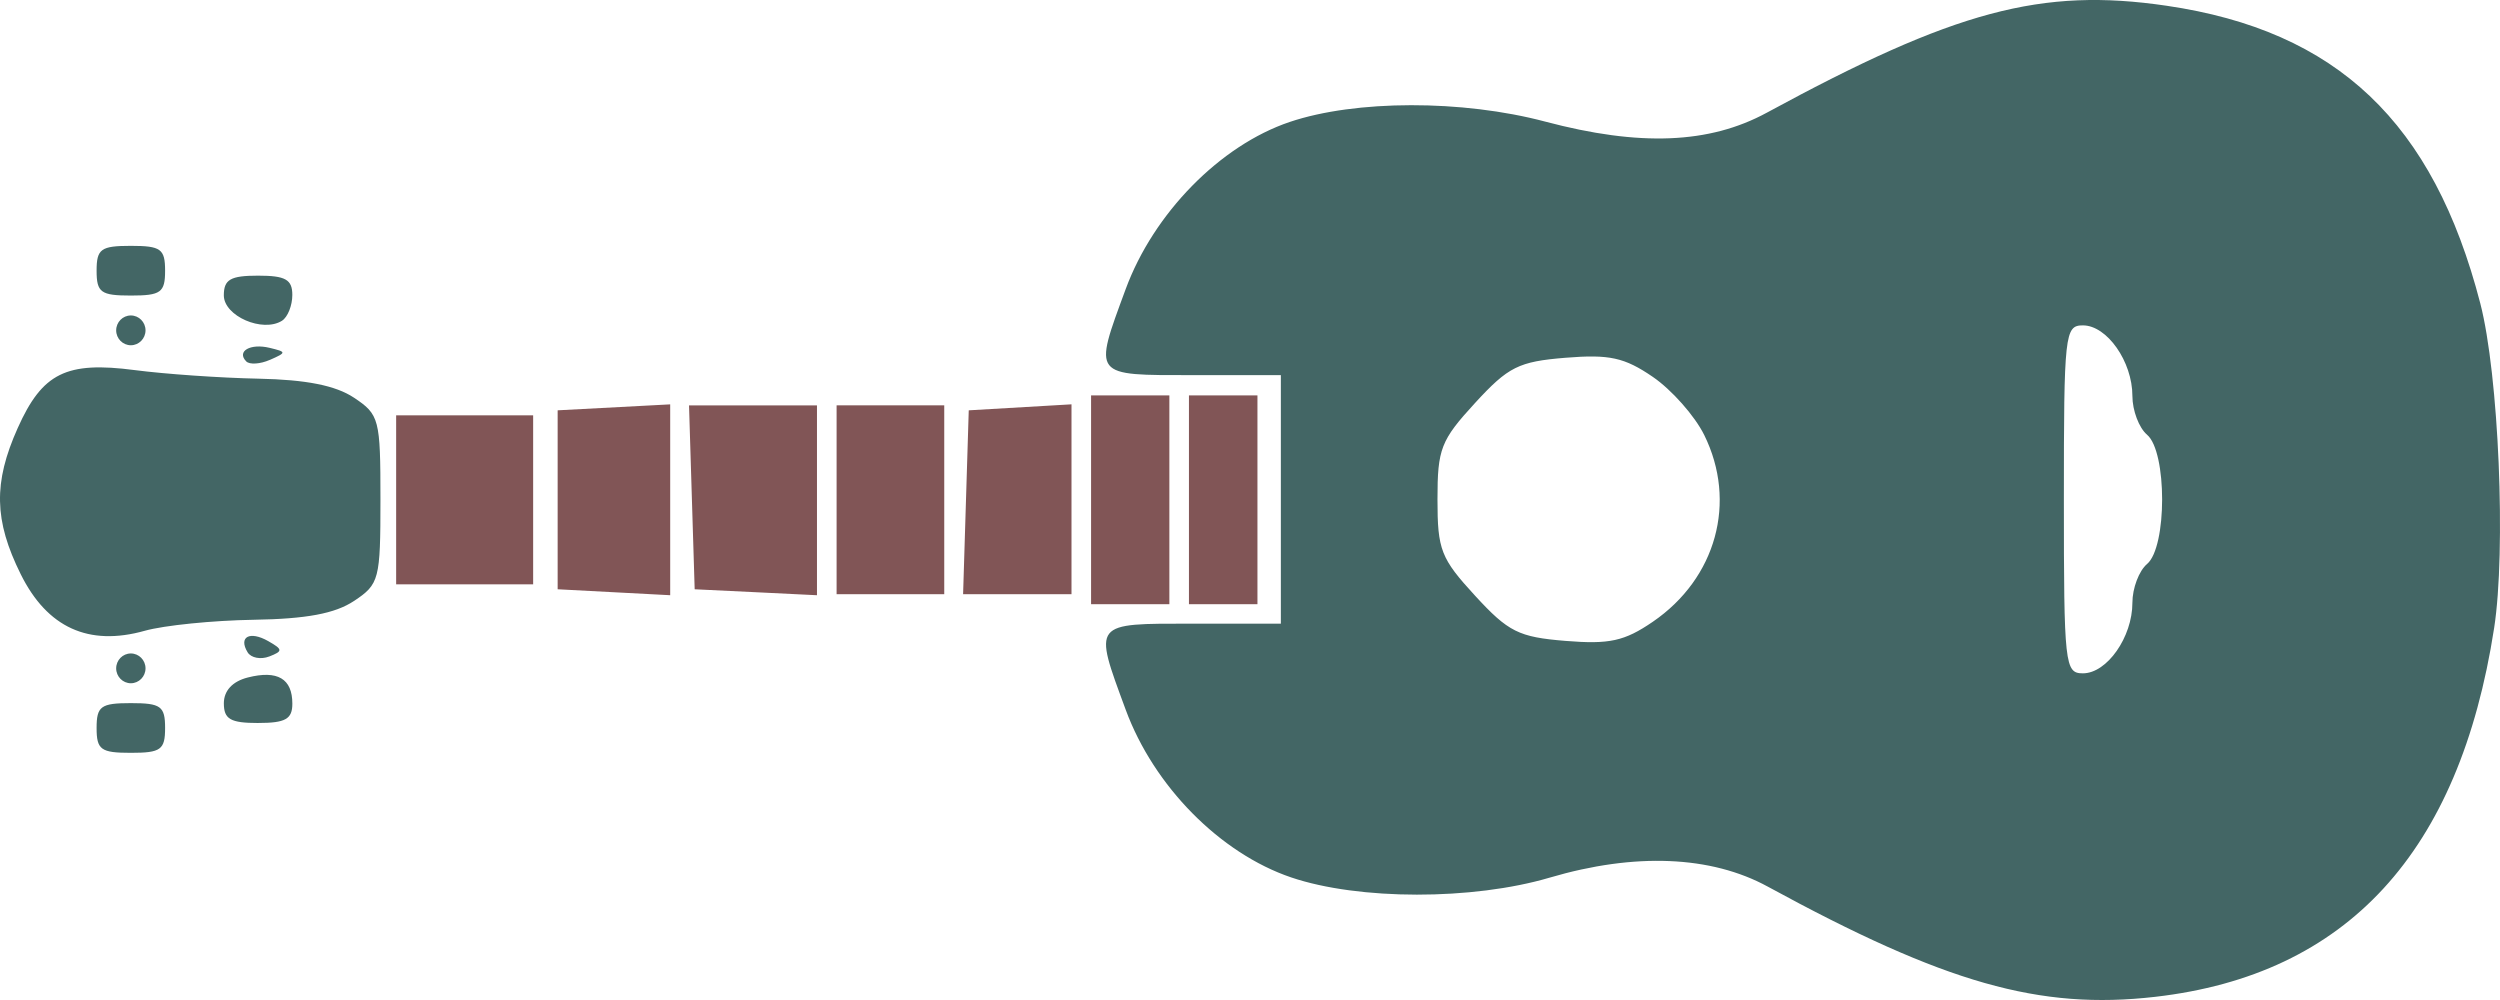 <?xml version="1.0" encoding="UTF-8" standalone="no"?>
<!-- Created with Inkscape (http://www.inkscape.org/) -->

<svg
   width="100"
   height="40"
   viewBox="0 0 100 40"
   version="1.1"
   id="svg5"
   xml:space="preserve"
   xmlns="http://www.w3.org/2000/svg"
   xmlns:svg="http://www.w3.org/2000/svg"><defs
     id="defs2" /><path
     d="m 48.928,24.167 h -1.37 v -4.175 -4.175 h 1.37 1.37 v 4.175 4.175 z m -3.719,0 h -1.566 v -4.175 -4.175 h 1.566 1.566 v 4.175 4.175 z m -4.517,-0.398 h -2.168 l 0.113,-3.678 0.113,-3.678 2.055,-0.12 2.055,-0.12 v 3.798 3.798 z m -5.075,0 h -2.153 v -3.778 -3.778 h 2.153 2.153 v 3.778 3.778 z m -5.383,-0.08 -2.447,-0.118 -0.113,-3.678 -0.113,-3.678 h 2.559 2.559 v 3.797 3.797 z m -5.677,8.32e-4 -2.251,-0.119 v -3.579 -3.579 l 2.251,-0.119 2.251,-0.119 v 3.817 3.817 z M 18.587,23.372 H 15.846 V 19.992 16.612 h 2.74 2.74 v 3.38 3.38 z"
     style="display:inline;fill:#815556;fill-opacity:1;stroke-width:0.395"
     id="path428" /><path
     style="display:inline;fill:#436665;fill-opacity:1;stroke-width:0.395"
     d="m 99.764,25.129 c -1.39,8.975 -5.883,13.862 -13.556,14.744 -4.632,0.532 -8.407,-0.542 -15.5,-4.41 -2.27,-1.238 -5.315,-1.363 -8.721,-0.358 -3.086,0.911 -7.635,0.907 -10.338,-0.008 -2.846,-0.965 -5.495,-3.649 -6.622,-6.71 -1.296,-3.518 -1.356,-3.441 2.684,-3.441 h 3.523 v -4.971 -4.97 h -3.523 c -4.041,0 -3.98,0.077 -2.684,-3.441 1.118,-3.035 3.78,-5.748 6.561,-6.686 2.633,-0.888 6.904,-0.895 10.218,-0.015 3.784,1.004 6.569,0.893 8.865,-0.355 C 78.194,0.421 81.653,-0.505 86.659,0.229 93.479,1.229 97.335,4.887 99.212,12.137 c 0.738,2.852 1.036,9.867 0.552,12.994 z M 85.883,17.389 c -0.323,-0.272 -0.587,-0.97 -0.587,-1.551 0,-1.375 -1.016,-2.823 -1.98,-2.823 -0.724,0 -0.761,0.333 -0.761,6.959 0,6.626 0.038,6.959 0.761,6.959 0.964,0 1.98,-1.449 1.98,-2.823 0,-0.581 0.264,-1.279 0.587,-1.551 0.803,-0.676 0.803,-4.493 0,-5.169 z m -17.716,0.008 c -0.376,-0.761 -1.301,-1.806 -2.055,-2.322 -1.134,-0.776 -1.735,-0.908 -3.489,-0.765 -1.878,0.153 -2.289,0.358 -3.621,1.809 -1.371,1.493 -1.503,1.832 -1.503,3.854 0,2.023 0.132,2.362 1.503,3.854 1.333,1.451 1.743,1.656 3.621,1.809 1.753,0.143 2.354,0.011 3.489,-0.765 2.539,-1.738 3.38,-4.796 2.055,-7.475 z m -54.009,6.643 c -0.757,0.503 -1.904,0.718 -4.013,0.751 -1.624,0.026 -3.584,0.223 -4.354,0.44 -2.242,0.631 -3.901,-0.124 -4.961,-2.26 -1.069,-2.153 -1.101,-3.661 -0.122,-5.848 0.986,-2.205 1.941,-2.678 4.681,-2.319 1.207,0.158 3.435,0.313 4.952,0.343 1.906,0.039 3.084,0.273 3.817,0.76 1.015,0.675 1.06,0.85 1.06,4.067 0,3.215 -0.046,3.392 -1.06,4.067 z m -3.834,4.88 c -1.105,0 -1.37,-0.152 -1.37,-0.788 0,-0.504 0.345,-0.876 0.956,-1.032 1.19,-0.303 1.784,0.045 1.784,1.047 0,0.617 -0.275,0.772 -1.37,0.772 z M 11.28,12.83 c -0.776,0.487 -2.327,-0.19 -2.327,-1.016 0,-0.635 0.265,-0.788 1.37,-0.788 1.095,0 1.37,0.155 1.37,0.772 0,0.425 -0.186,0.889 -0.414,1.032 z m -0.51,13.429 c -0.34,0.132 -0.729,0.057 -0.865,-0.166 -0.377,-0.619 0.083,-0.87 0.823,-0.449 0.589,0.335 0.593,0.401 0.042,0.616 z m 0.026,-11.865 c -0.386,0.17 -0.812,0.198 -0.946,0.062 -0.398,-0.404 0.161,-0.729 0.932,-0.543 0.684,0.165 0.685,0.186 0.015,0.482 z m -5.562,15.719 c -1.201,0 -1.37,-0.123 -1.37,-0.994 0,-0.871 0.17,-0.994 1.37,-0.994 1.201,0 1.37,0.123 1.37,0.994 0,0.871 -0.17,0.994 -1.37,0.994 z m 0,-18.291 c -1.201,0 -1.37,-0.123 -1.37,-0.994 0,-0.871 0.17,-0.994 1.37,-0.994 1.201,0 1.37,0.123 1.37,0.994 0,0.871 -0.17,0.994 -1.37,0.994 z m 0,15.508 c -0.323,0 -0.587,-0.268 -0.587,-0.596 0,-0.328 0.264,-0.596 0.587,-0.596 0.323,0 0.587,0.268 0.587,0.596 0,0.328 -0.264,0.596 -0.587,0.596 z m 0,-13.52 c -0.323,0 -0.587,-0.268 -0.587,-0.596 0,-0.328 0.264,-0.596 0.587,-0.596 0.323,0 0.587,0.268 0.587,0.596 0,0.328 -0.264,0.596 -0.587,0.596 z"
     id="path316" /></svg>
